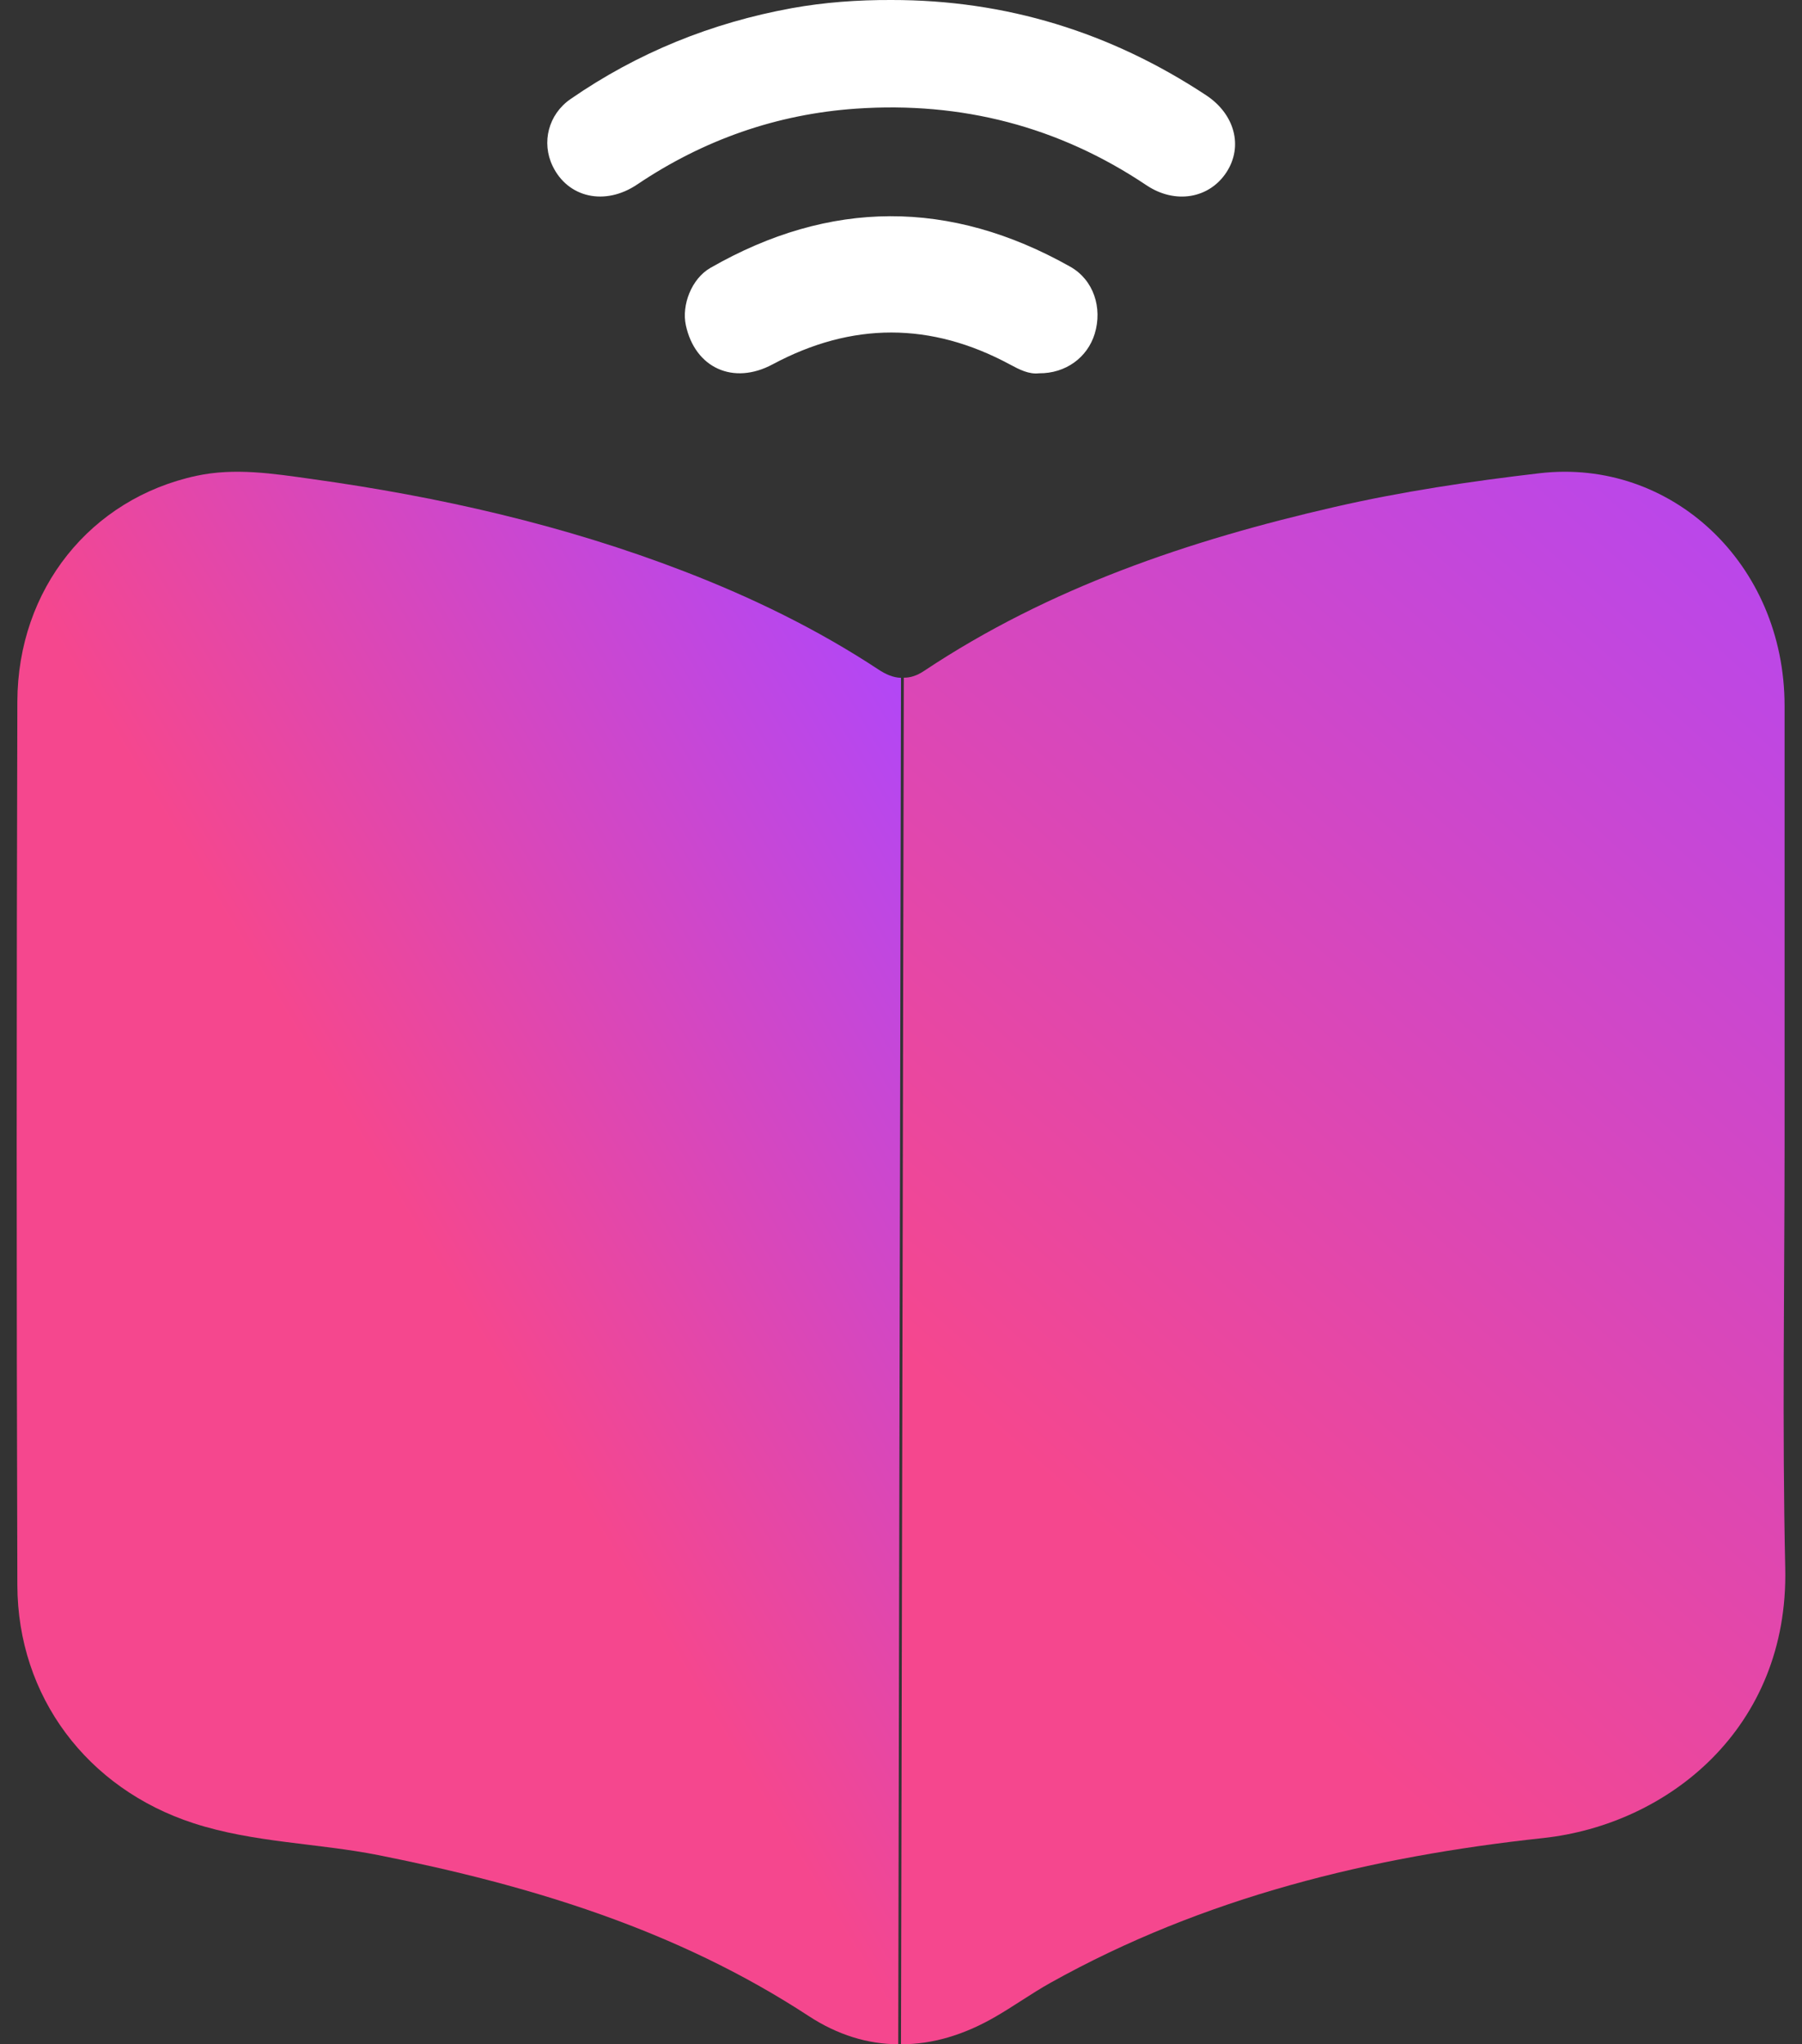<svg width="82" height="93" viewBox="0 0 82 93" fill="none" xmlns="http://www.w3.org/2000/svg">
<rect x="0" y="0" width="82" height="93" fill="#333333" stroke="none"/>
<path d="M40.552 0C45.778 -0.007 50.547 1.471 54.886 4.334C56.188 5.194 56.575 6.654 55.816 7.828C55.035 9.034 53.478 9.305 52.167 8.426C48.174 5.749 43.751 4.616 38.969 4.942C35.345 5.19 32.011 6.363 28.995 8.393C27.528 9.38 25.839 8.997 25.145 7.549C24.632 6.48 24.952 5.204 25.963 4.506C29.011 2.399 32.378 1.036 36.034 0.371C37.525 0.102 39.034 -0.005 40.552 0Z" fill="white"/>
<path d="M47.286 16.982C46.823 17.037 46.394 16.816 45.968 16.587C42.364 14.642 38.763 14.643 35.153 16.578C33.368 17.533 31.629 16.737 31.21 14.798C31.01 13.874 31.47 12.679 32.325 12.188C37.768 9.067 43.24 9.057 48.7 12.132C49.77 12.734 50.172 14.009 49.816 15.181C49.484 16.271 48.486 16.993 47.286 16.982Z" fill="white"/>
<path d="M40.874 93C39.49 92.995 38.118 92.579 36.795 91.713C30.805 87.795 24.157 85.778 17.237 84.399C14.437 83.843 11.545 83.835 8.806 82.944C3.973 81.373 0.805 77.19 0.79 72.116C0.748 58.716 0.751 45.319 0.79 31.92C0.805 26.791 4.125 22.683 8.941 21.646C10.69 21.27 12.441 21.547 14.175 21.79C19.979 22.596 25.666 23.883 31.152 26C34.234 27.19 37.192 28.628 39.956 30.447C40.315 30.687 40.653 30.828 41 30.836" fill="url(#paint0_linear_240_2799)"/>
<path d="M41.128 30.83C41.42 30.835 41.722 30.741 42.048 30.523C47.75 26.729 54.113 24.583 60.713 23.068C63.797 22.36 66.923 21.895 70.067 21.528C76.038 20.835 81.205 25.632 81.207 32.11V51.993C81.207 58.441 81.094 64.891 81.237 71.337C81.399 78.617 75.908 83.003 70.221 83.619C62.388 84.463 54.783 86.307 47.804 90.203C46.93 90.691 46.115 91.28 45.246 91.777C43.841 92.582 42.414 93.005 41 93" fill="url(#paint1_linear_240_2799)"/>
<defs>
<linearGradient id="paint0_linear_240_2799" x1="0.76" y1="84.058" x2="54.414" y2="51.418" gradientUnits="userSpaceOnUse">
<stop offset="0.479" stop-color="#F5478E"/>
<stop offset="0.982" stop-color="#B347F5"/>
</linearGradient>
<linearGradient id="paint1_linear_240_2799" x1="35.188" y1="93" x2="92.5" y2="28.5" gradientUnits="userSpaceOnUse">
<stop offset="0.318" stop-color="#F5478E"/>
<stop offset="1" stop-color="#B347F5"/>
</linearGradient>
</defs>
</svg>
